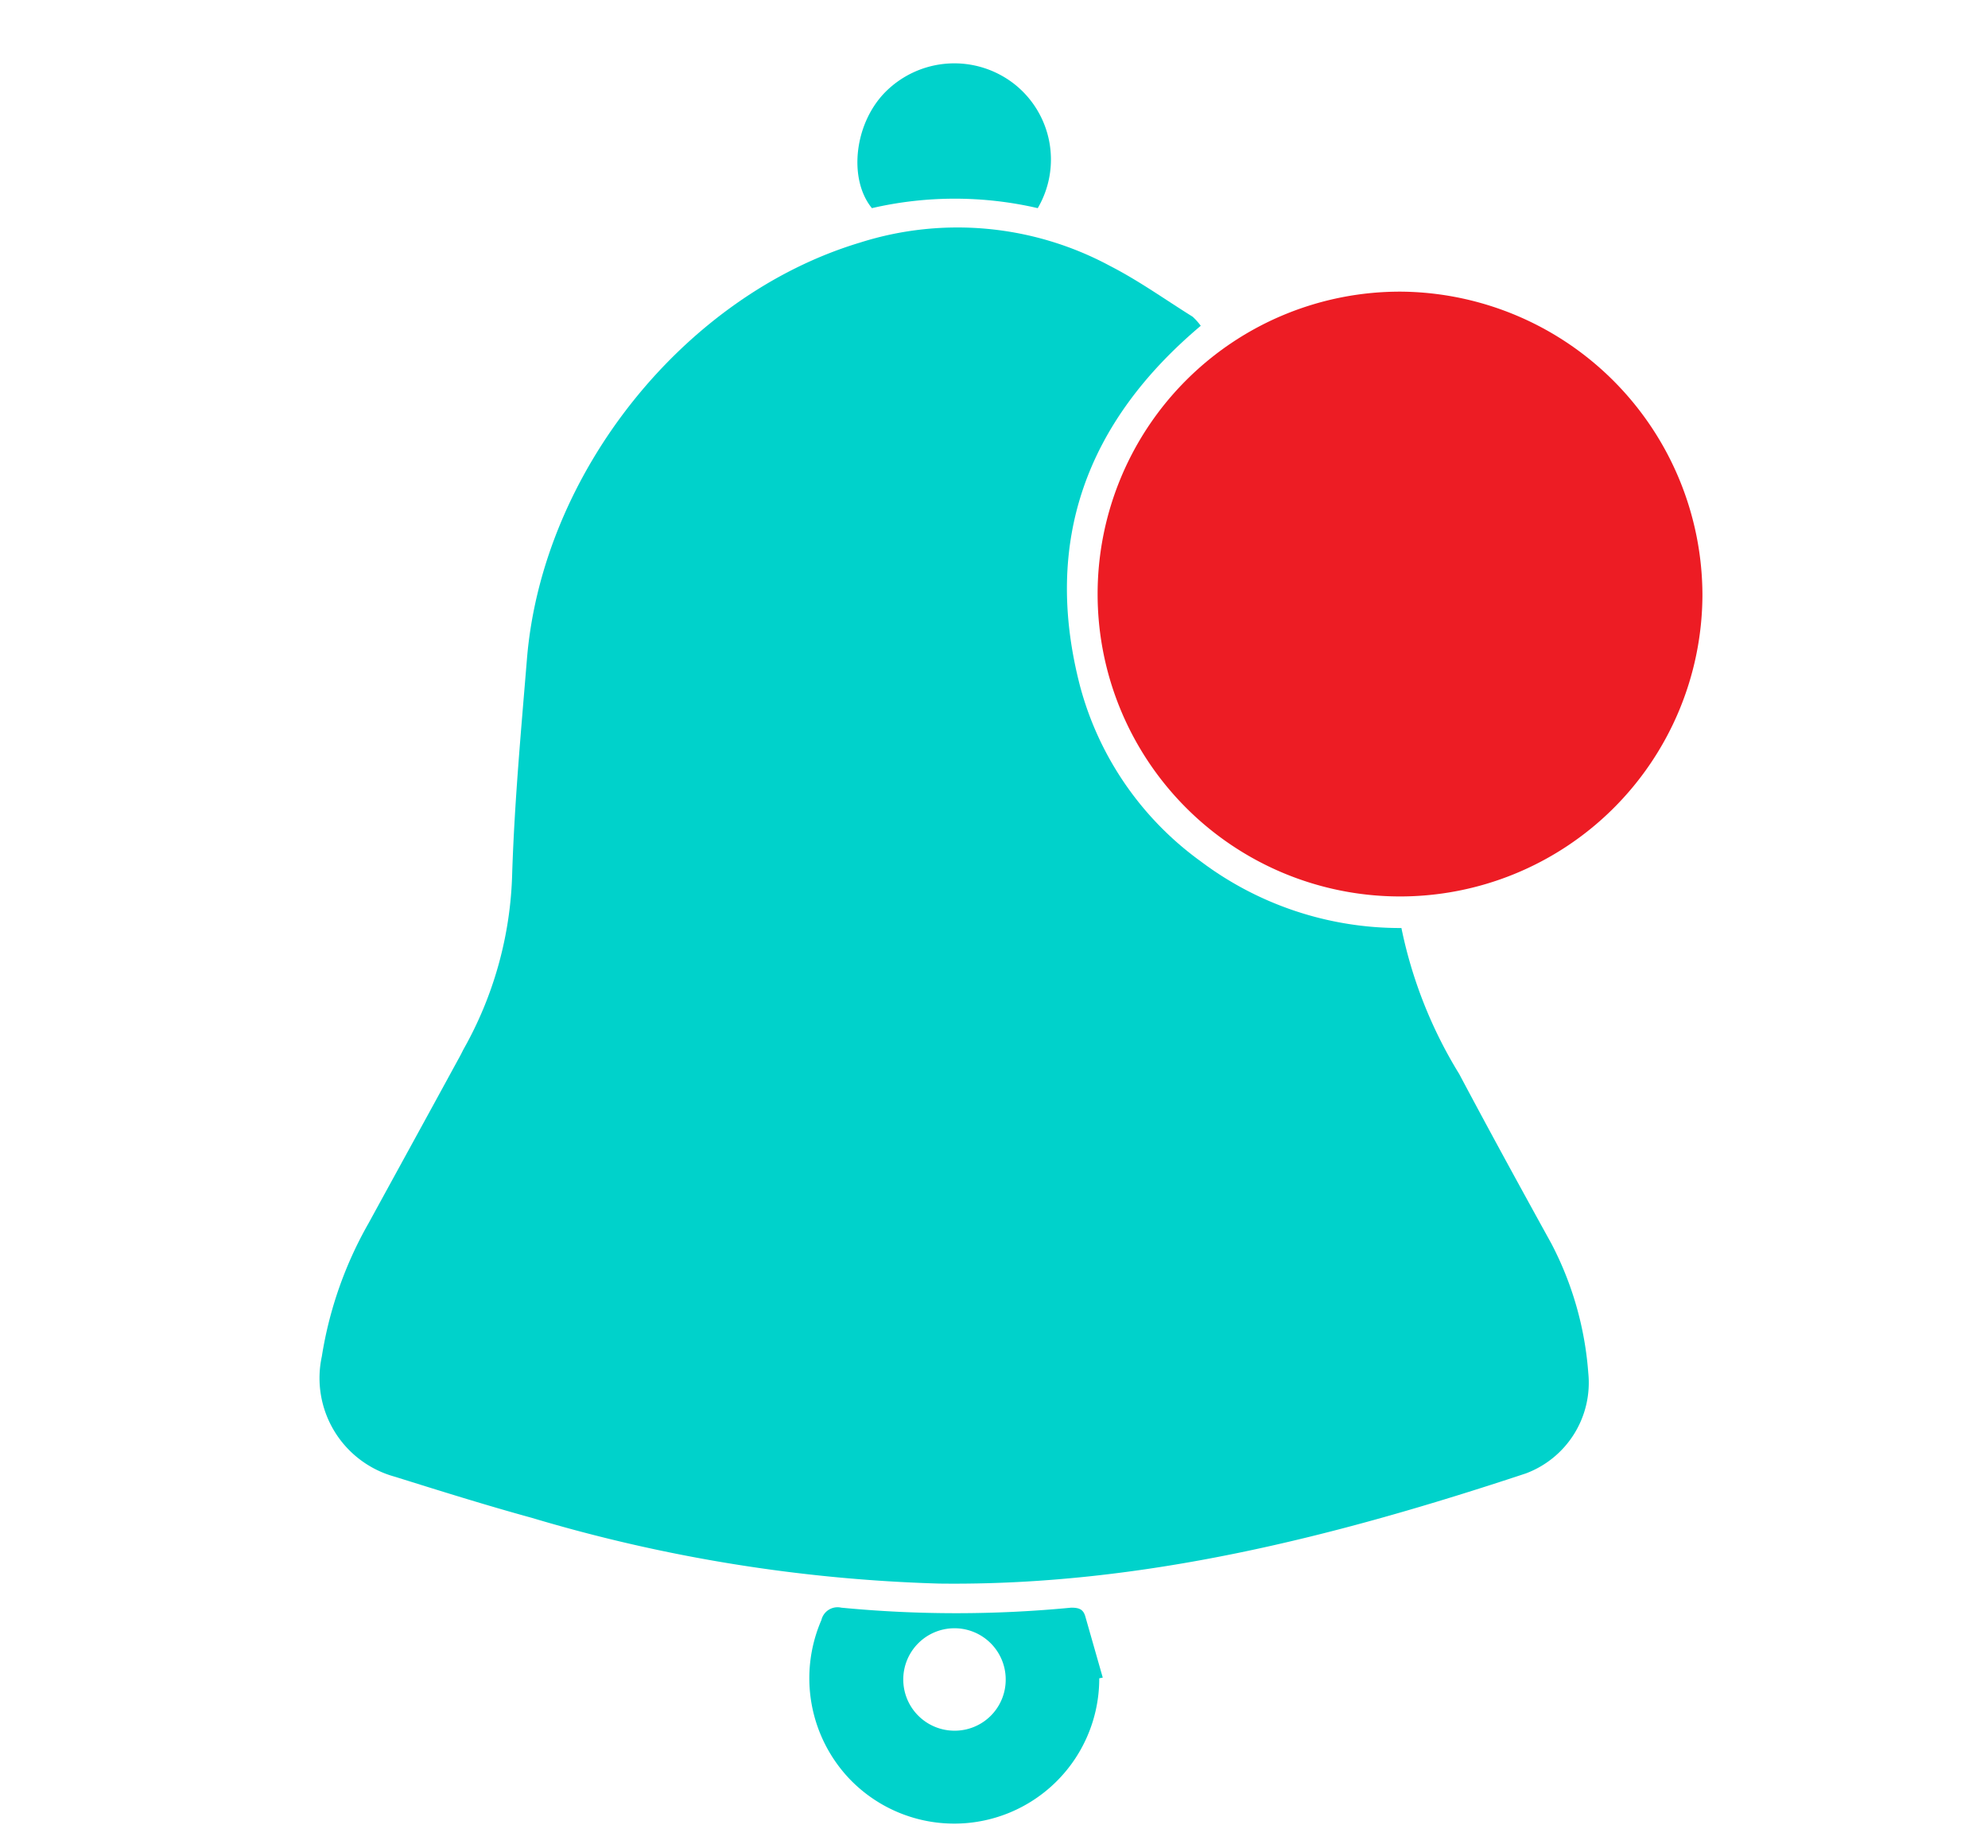 <svg id="Layer_1" data-name="Layer 1" xmlns="http://www.w3.org/2000/svg" viewBox="0 0 85 79"><defs><style>.cls-1{fill:#00d2cb;}.cls-2{fill:#ed1c24;}</style></defs><title>app doc 3</title><path class="cls-1" d="M51.34,13.93c-4.88,4.11-6.77,9.21-5.16,15.41a13.55,13.55,0,0,0,5.16,7.49,14.18,14.18,0,0,0,8.58,2.85,19.26,19.26,0,0,0,2.47,6.24c1.29,2.43,2.61,4.84,3.94,7.25a14.18,14.18,0,0,1,1.58,5.54A4.14,4.14,0,0,1,65.24,63c-8.15,2.7-16.42,4.82-25.09,4.71A67.61,67.61,0,0,1,22.74,64.9c-2-.55-3.91-1.15-5.86-1.76A4.37,4.37,0,0,1,13.76,58a16.78,16.78,0,0,1,2-5.7c1.28-2.34,2.56-4.67,3.83-7,.08-.14.15-.28.22-.42a16.13,16.13,0,0,0,2.09-7.56c.1-3.05.38-6.09.63-9.14.65-7.95,6.72-15.55,14.25-17.81a13.76,13.76,0,0,1,10.68,1c1.23.63,2.36,1.44,3.53,2.17A2.52,2.52,0,0,1,51.34,13.93Z"/><path class="cls-1" d="M47,71.76a6.2,6.2,0,0,1-10.66,4.32,6.25,6.25,0,0,1-1.22-6.81.71.71,0,0,1,.85-.53,51.24,51.24,0,0,0,9.83,0c.34,0,.51.07.6.36l.75,2.63Zm-4,0A2.19,2.19,0,1,0,40.78,74,2.18,2.18,0,0,0,43,71.78Z"/><path class="cls-1" d="M44.37,8.9a15.72,15.72,0,0,0-7.09,0c-1-1.22-.77-3.57.54-4.93a4.16,4.16,0,0,1,5.57-.36A4.11,4.11,0,0,1,44.37,8.9Z"/><path class="cls-2" d="M59.92,12.47a12.93,12.93,0,1,0,12.87,13A13,13,0,0,0,59.92,12.47Z"/></svg>